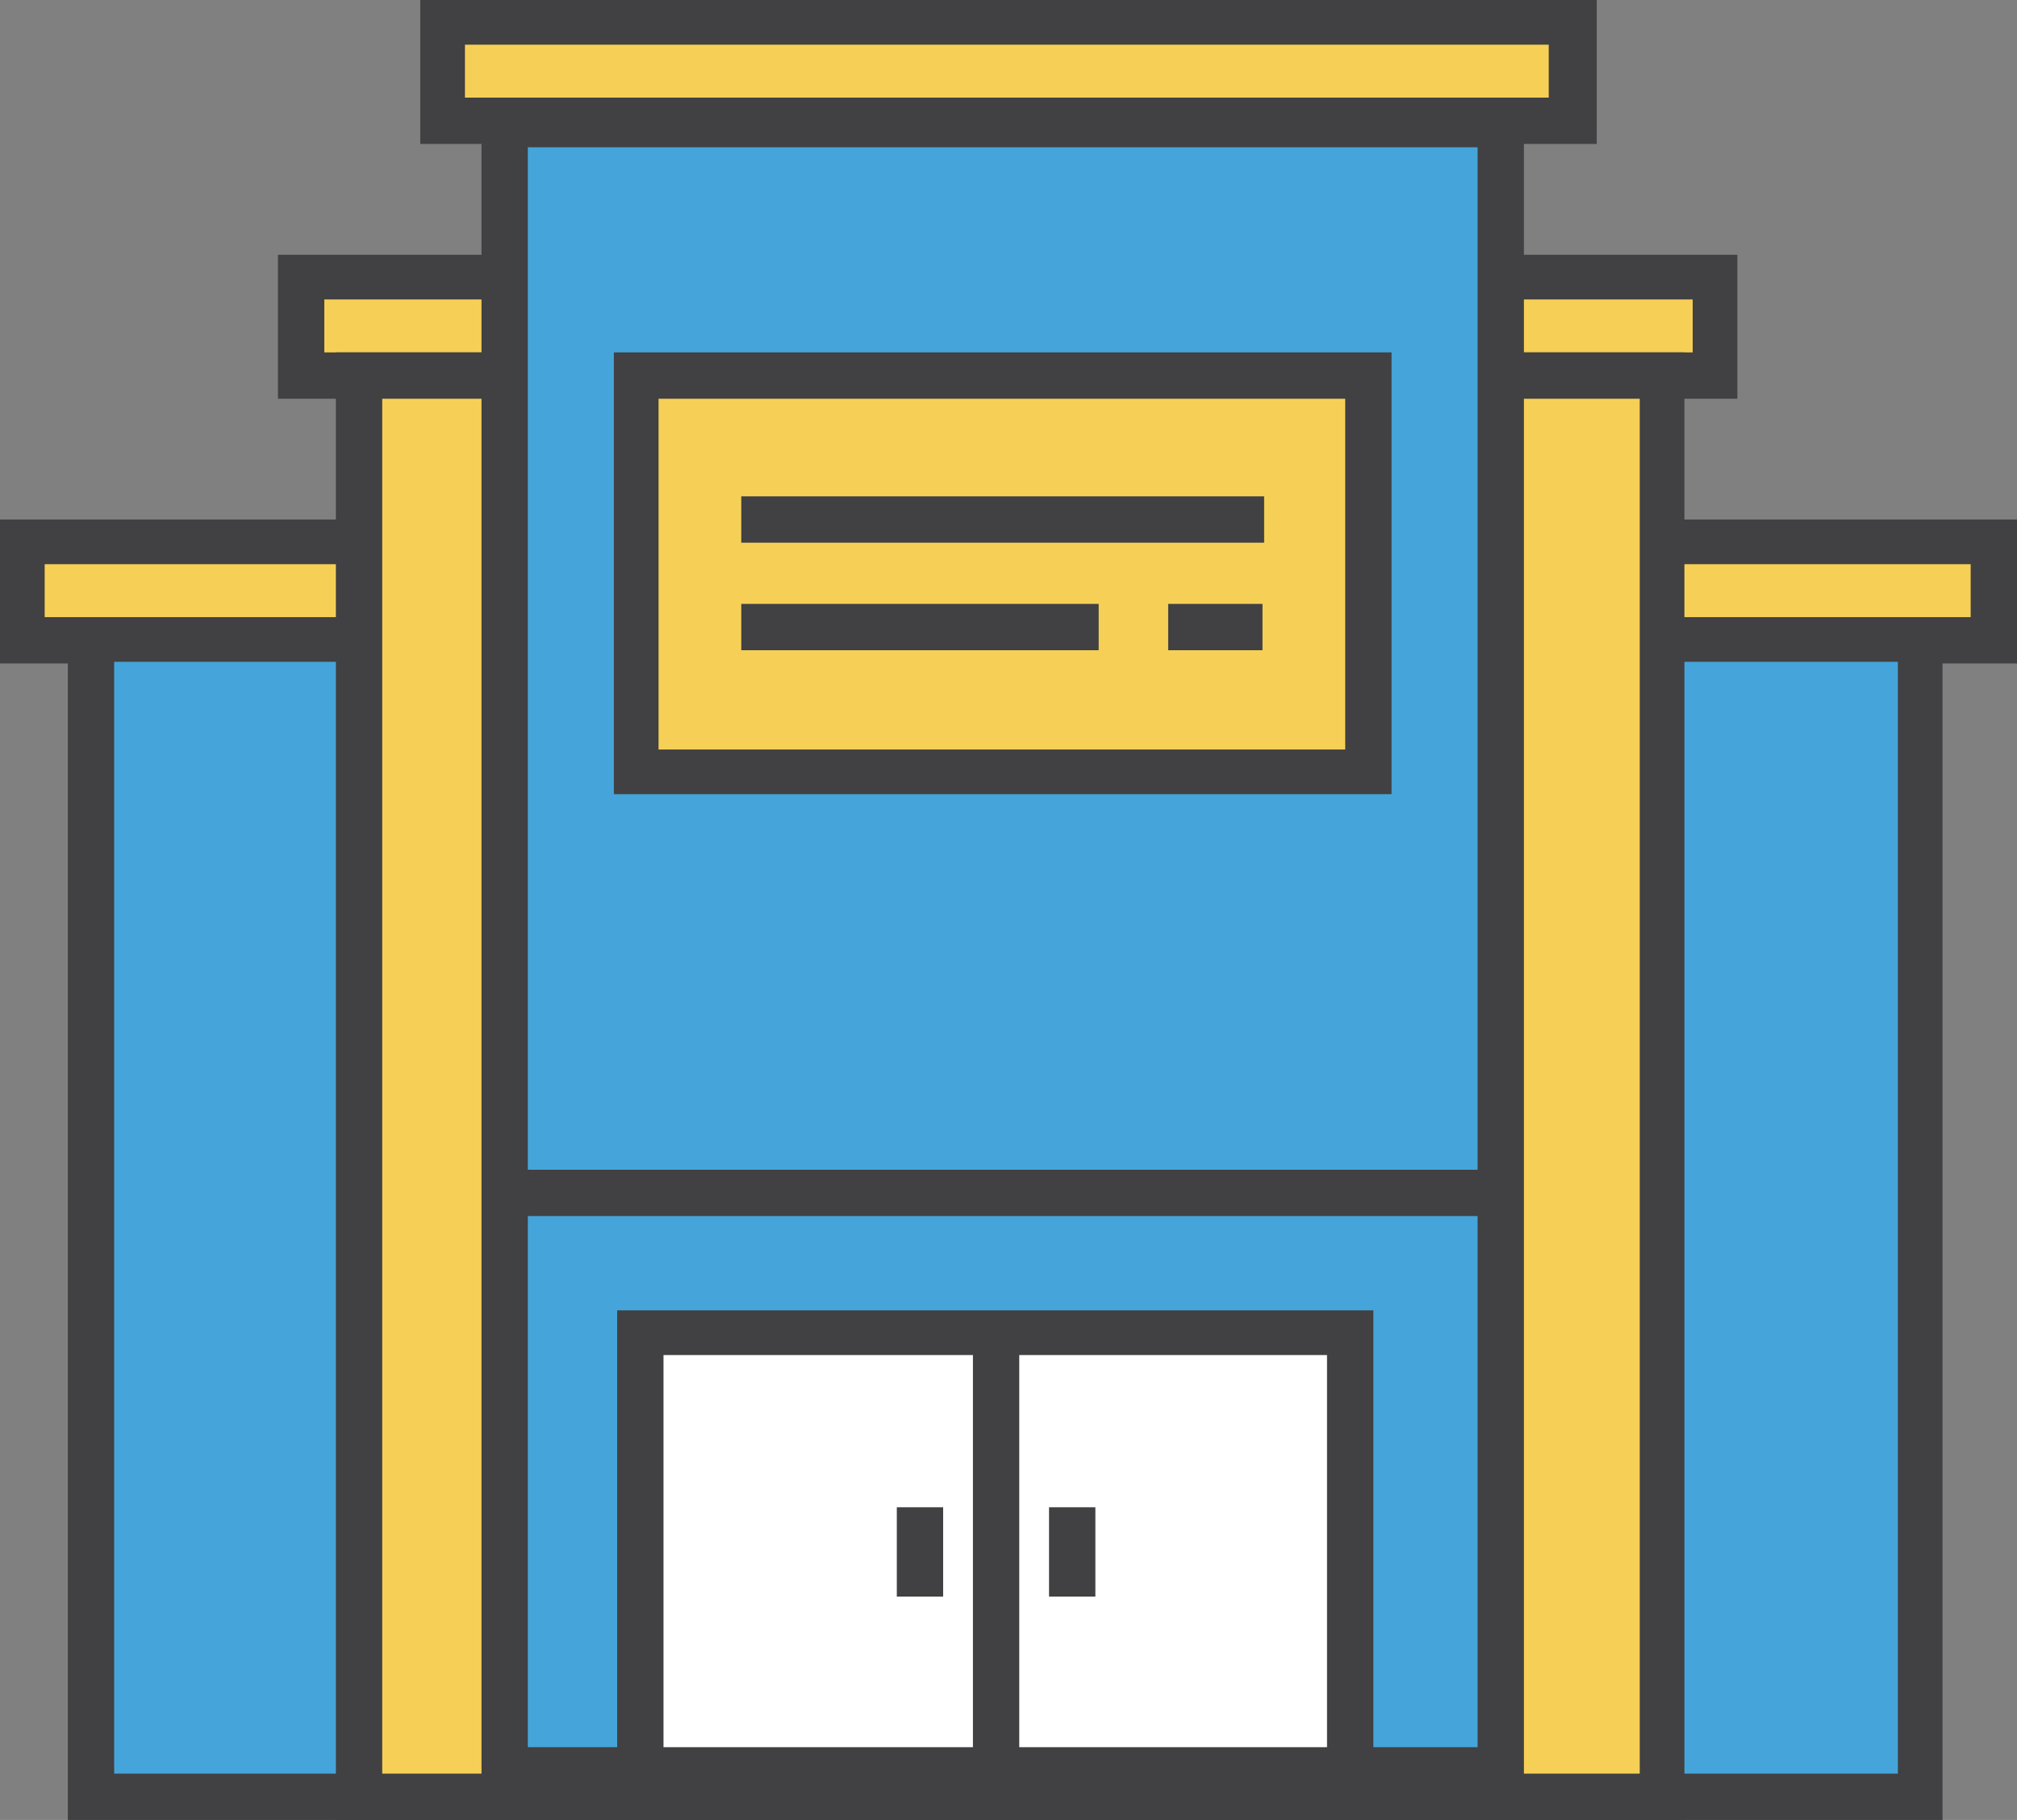 <svg xmlns="http://www.w3.org/2000/svg" viewBox="0 0 121.9 110"><rect x="0" y="0" width="121.9" height="110" fill="#808080" stroke="none"/><defs><style>.a{fill:#f6d056;}.b{fill:#414042;}.c{fill:#45a5da;}.d{fill:#fff;}</style></defs><title>small store -cr- dollar- drug- net</title><rect class="a" x="1.3" y="32.7" width="119.1" height="5.9"/><path class="b" d="M121.8,40.1H0V31.4H121.9v8.7ZM2.7,37.3H119.1V34.1H2.7Z"/><rect class="a" x="18.2" y="16.7" width="85.4" height="5.9"/><path class="b" d="M105,24.1H16.8V15.4H105ZM19.6,21.3h82.7V18.1H19.6Z"/><rect class="a" x="26.7" y="1.4" width="68.3" height="5.9"/><path class="b" d="M96.4,8.7h-71V0H96.5V8.7ZM28.1,5.9H93.6V2.7H28.1Z"/><rect class="c" x="5.5" y="38.7" width="110.5" height="69.9"/><path class="b" d="M117.5,110H4.1V37.3H117.4V110ZM6.9,107.2H114.7V40H6.9Z"/><rect class="a" x="21.7" y="22.7" width="78.7" height="85.9"/><path class="b" d="M101.8,110H20.3V21.3h81.5Zm-78.7-2.8h76V24.1h-76Z"/><rect class="c" x="30.5" y="7.6" width="60.2" height="99.4"/><path class="b" d="M92.1,108.4h-63V6.2h63Zm-60.2-2.8H89.3V8.9H31.9Z"/><rect class="a" x="38.4" y="22.7" width="44.3" height="24"/><path class="b" d="M84.1,48h-47V21.3h47ZM39.8,45.3H81.3V24.1H39.8Z"/><rect class="d" x="38.7" y="80.6" width="42.9" height="26.4"/><path class="b" d="M83,108.4H37.3V79.2H83Zm-42.9-2.8H80.2V81.9H40.1Z"/><rect class="b" x="44.8" y="30" width="31.6" height="2.8"/><rect class="b" x="44.8" y="36.5" width="21.6" height="2.8"/><rect class="b" x="70.6" y="36.5" width="5.7" height="2.8"/><rect class="b" x="30.5" y="70.7" width="60.2" height="2.8"/><rect class="b" x="58.8" y="80.6" width="2.8" height="26.4"/><rect class="b" x="54.2" y="91.1" width="2.8" height="5.4"/><rect class="b" x="63.4" y="91.1" width="2.8" height="5.4"/></svg>